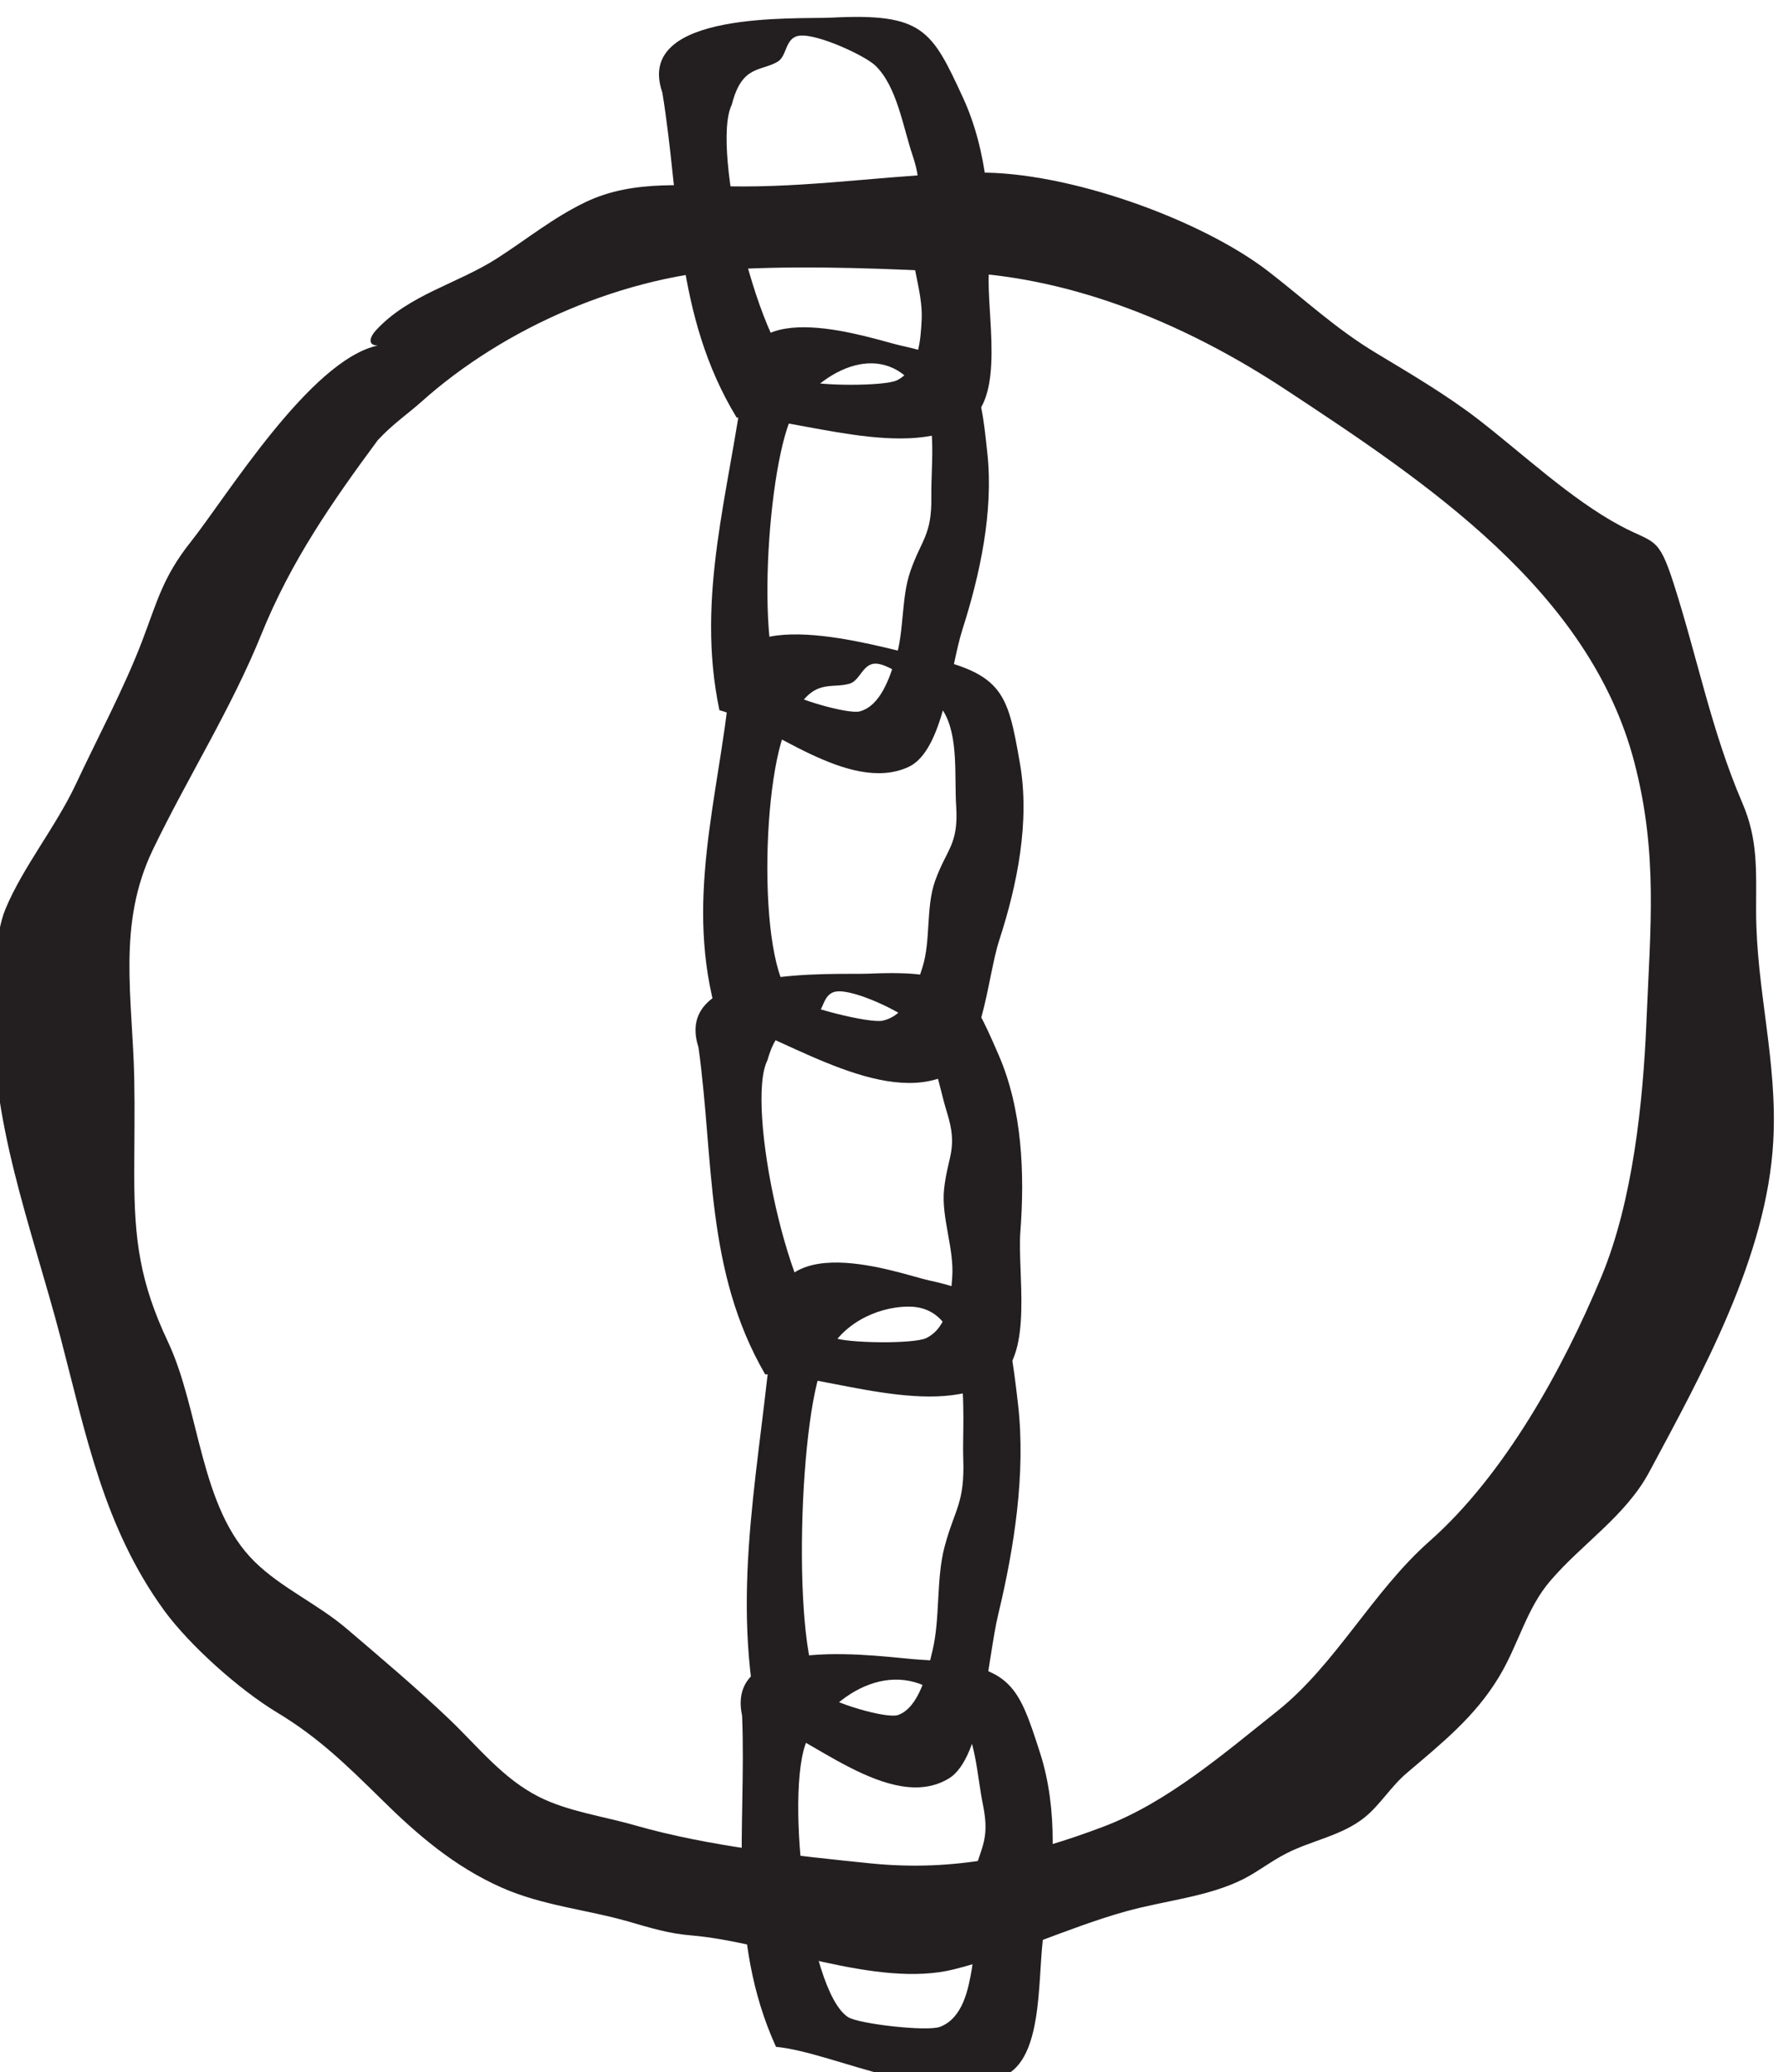 <?xml version="1.0" encoding="UTF-8" standalone="no"?>
<!-- Created with Inkscape (http://www.inkscape.org/) -->

<svg
   width="20.654"
   height="24"
   viewBox="0 0 5.465 6.35"
   version="1.1"
   id="svg25867"
   inkscape:version="1.2.1 (9c6d41e4, 2022-07-14)"
   sodipodi:docname="blood_on_the_altar.svg"
   xmlns:inkscape="http://www.inkscape.org/namespaces/inkscape"
   xmlns:sodipodi="http://sodipodi.sourceforge.net/DTD/sodipodi-0.dtd"
   xmlns="http://www.w3.org/2000/svg"
   xmlns:svg="http://www.w3.org/2000/svg">
  <sodipodi:namedview
     id="namedview25869"
     pagecolor="#505050"
     bordercolor="#eeeeee"
     borderopacity="1"
     inkscape:showpageshadow="0"
     inkscape:pageopacity="0"
     inkscape:pagecheckerboard="0"
     inkscape:deskcolor="#505050"
     inkscape:document-units="mm"
     showgrid="false"
     inkscape:zoom="0.70199214"
     inkscape:cx="51.282625"
     inkscape:cy="314.81834"
     inkscape:window-width="1390"
     inkscape:window-height="938"
     inkscape:window-x="0"
     inkscape:window-y="25"
     inkscape:window-maximized="0"
     inkscape:current-layer="layer1" />
  <defs
     id="defs25864">
    <clipPath
       clipPathUnits="userSpaceOnUse"
       id="clipPath10973">
      <path
         d="m 55.717,119.012 h 24.7 v 24.7 h -24.7 z"
         id="path10971" />
    </clipPath>
  </defs>
  <g
     inkscape:label="Layer 1"
     inkscape:groupmode="layer"
     id="layer1"
     transform="translate(-91.504,-65.312)">
    <g
       id="g10967"
       transform="matrix(0.277,0,0,-0.277,75.27,104.922)">
      <g
         id="g10969"
         clip-path="url(#clipPath10973)">
        <g
           id="g10975"
           transform="translate(76.825,131.7)">
          <path
             d="m 0,0 c -0.037,-0.897 -0.151,-1.995 -0.5,-2.832 -0.428,-1.027 -1.077,-2.196 -1.9,-2.923 -0.632,-0.558 -1.037,-1.363 -1.684,-1.879 -0.588,-0.468 -1.215,-1.009 -1.915,-1.276 -0.854,-0.325 -1.652,-0.503 -2.578,-0.411 -0.84,0.085 -1.805,0.189 -2.616,0.422 -0.346,0.1 -0.743,0.153 -1.064,0.316 -0.395,0.2 -0.665,0.546 -0.986,0.854 -0.363,0.347 -0.755,0.677 -1.139,1.005 -0.321,0.274 -0.723,0.451 -1.017,0.74 -0.611,0.598 -0.604,1.678 -0.963,2.439 -0.307,0.651 -0.371,1.123 -0.371,1.836 0,0.357 0.007,0.715 0,1.072 -0.019,0.903 -0.191,1.707 0.206,2.533 0.389,0.807 0.868,1.56 1.202,2.386 0.327,0.807 0.782,1.462 1.286,2.144 0.163,0.177 0.341,0.298 0.485,0.427 0.907,0.812 2.242,1.412 3.558,1.47 0.798,0.036 1.608,0 2.403,-0.039 C -6.312,8.222 -5.065,7.693 -3.994,6.987 -2.438,5.962 -0.628,4.76 -0.134,2.862 0.129,1.853 0.043,1.04 0,0 M 1.213,1.223 C 1.213,1.675 1.235,2.01 1.06,2.415 0.718,3.211 0.564,4.021 0.3,4.843 0.13,5.374 0.084,5.28 -0.289,5.48 -0.838,5.775 -1.365,6.273 -1.863,6.658 -2.216,6.93 -2.614,7.163 -2.992,7.391 -3.439,7.66 -3.77,7.974 -4.181,8.292 -4.933,8.873 -6.408,9.401 -7.4,9.387 -8.267,9.374 -9.113,9.234 -9.998,9.234 c -0.603,0 -1.198,0.088 -1.743,-0.174 -0.357,-0.172 -0.641,-0.405 -0.975,-0.62 -0.443,-0.285 -0.979,-0.402 -1.344,-0.799 -0.059,-0.064 -0.102,-0.165 0.021,-0.167 -0.748,-0.162 -1.67,-1.67 -2.069,-2.173 -0.31,-0.39 -0.372,-0.663 -0.539,-1.1 -0.199,-0.521 -0.493,-1.069 -0.734,-1.584 -0.222,-0.471 -0.582,-0.911 -0.776,-1.375 -0.12,-0.288 -0.119,-0.752 -0.132,-1.06 -0.052,-1.262 0.417,-2.454 0.737,-3.671 0.283,-1.078 0.479,-2.11 1.15,-3.033 0.279,-0.382 0.825,-0.873 1.253,-1.131 0.447,-0.27 0.753,-0.566 1.147,-0.954 0.4,-0.396 0.812,-0.749 1.332,-0.98 0.452,-0.201 0.943,-0.244 1.403,-0.376 0.239,-0.069 0.446,-0.134 0.696,-0.154 0.887,-0.074 2.051,-0.588 2.906,-0.376 0.635,0.158 1.263,0.463 1.905,0.642 0.435,0.121 0.914,0.161 1.303,0.359 0.161,0.082 0.307,0.199 0.478,0.285 0.283,0.144 0.616,0.195 0.867,0.401 0.163,0.133 0.288,0.34 0.458,0.484 0.383,0.327 0.756,0.621 1.025,1.07 0.214,0.356 0.3,0.749 0.564,1.057 0.352,0.412 0.834,0.718 1.095,1.204 0.588,1.097 1.303,2.385 1.373,3.661 0.049,0.887 -0.19,1.677 -0.19,2.553"
             style="fill:#231f20;fill-opacity:1;fill-rule:nonzero;stroke:none"
             id="path10977" />
        </g>
        <g
           id="g10979"
           transform="translate(69.367,122.187)">
          <path
             d="m 0,0 c -0.064,-0.308 0.046,-0.664 -0.007,-0.975 -0.038,-0.219 -0.097,-0.544 -0.353,-0.641 -0.145,-0.054 -0.899,0.033 -1.015,0.107 -0.463,0.292 -0.723,2.663 -0.427,3.118 0.393,0.604 1.114,0.896 1.633,0.259 C 0.038,1.613 0.048,1.172 0.116,0.842 0.201,0.426 0.076,0.365 0,0 m 0.748,1.415 c -0.251,0.781 -0.325,0.976 -1.334,1.032 -0.376,0.021 -2.165,0.318 -1.963,-0.62 0.05,-1.253 -0.174,-2.456 0.375,-3.664 0.647,-0.059 1.849,-0.706 2.56,-0.303 0.414,0.235 0.329,1.148 0.407,1.587 0.112,0.631 0.156,1.344 -0.045,1.968"
             style="fill:#231f20;fill-opacity:1;fill-rule:nonzero;stroke:none"
             id="path10981" />
        </g>
        <g
           id="g10983"
           transform="translate(69.058,125.882)">
          <path
             d="m 0,0 c -0.094,-0.355 -0.047,-0.787 -0.133,-1.147 -0.06,-0.253 -0.151,-0.63 -0.38,-0.713 -0.128,-0.047 -0.751,0.142 -0.839,0.242 -0.351,0.398 -0.261,3.221 0.046,3.72 0.137,0.34 0.536,0.555 0.907,0.556 C 0.336,2.661 0.19,1.435 0.207,0.978 0.225,0.479 0.112,0.421 0,0 m 0.813,1.579 c -0.11,0.949 -0.147,1.187 -0.988,1.37 -0.313,0.068 -1.778,0.624 -1.73,-0.504 -0.121,-1.481 -0.465,-2.872 -0.161,-4.356 0.537,-0.145 1.463,-1.045 2.113,-0.652 0.378,0.228 0.425,1.312 0.548,1.82 0.176,0.73 0.306,1.564 0.218,2.322"
             style="fill:#231f20;fill-opacity:1;fill-rule:nonzero;stroke:none"
             id="path10985" />
        </g>
        <g
           id="g10987"
           transform="translate(69.053,129.84)">
          <path
             d="m 0,0 c -0.033,-0.313 0.113,-0.658 0.09,-0.974 -0.016,-0.222 -0.041,-0.552 -0.287,-0.674 -0.139,-0.068 -0.898,-0.056 -1.021,0.005 -0.49,0.246 -0.985,2.588 -0.736,3.07 0.122,0.441 0.326,0.363 0.516,0.471 0.112,0.064 0.087,0.269 0.249,0.289 0.2,0.024 0.724,-0.229 0.834,-0.34 C -0.123,1.613 -0.069,1.174 0.031,0.852 0.158,0.445 0.04,0.372 0,0 M 0.603,1.486 C 0.275,2.241 0.183,2.428 -0.828,2.384 -1.203,2.368 -3.013,2.487 -2.718,1.57 c 0.174,-1.245 0.071,-2.468 0.738,-3.619 0.65,0.005 1.911,-0.521 2.578,-0.048 0.389,0.276 0.212,1.178 0.246,1.624 0.049,0.641 0.022,1.356 -0.241,1.959"
             style="fill:#231f20;fill-opacity:1;fill-rule:nonzero;stroke:none"
             id="path10989" />
        </g>
        <g
           id="g10991"
           transform="translate(68.692,140.433)">
          <path
             d="m 0,0 c -0.026,-0.312 0.128,-0.655 0.113,-0.97 -0.011,-0.221 -0.029,-0.55 -0.272,-0.673 -0.137,-0.069 -0.897,-0.064 -1.022,-0.003 -0.496,0.24 -1.046,2.57 -0.807,3.052 0.111,0.44 0.317,0.365 0.505,0.474 0.111,0.064 0.08,0.268 0.243,0.289 0.199,0.025 0.729,-0.222 0.842,-0.332 C -0.161,1.606 -0.096,1.169 0.011,0.849 0.148,0.445 0.031,0.371 0,0 M 0.569,1.486 C 0.223,2.235 0.126,2.42 -0.884,2.369 -1.259,2.349 -3.073,2.453 -2.757,1.542 c 0.204,-1.239 0.13,-2.458 0.823,-3.599 0.651,0.01 1.925,-0.504 2.581,-0.027 0.383,0.277 0.185,1.175 0.209,1.62 0.034,0.638 -0.01,1.351 -0.287,1.95"
             style="fill:#231f20;fill-opacity:1;fill-rule:nonzero;stroke:none"
             id="path10993" />
        </g>
        <g
           id="g10995"
           transform="translate(68.68,136.677)">
          <path
             d="m 0,0 c -0.103,-0.296 -0.067,-0.663 -0.162,-0.963 -0.066,-0.212 -0.167,-0.526 -0.398,-0.588 -0.129,-0.035 -0.747,0.147 -0.832,0.235 -0.341,0.348 -0.179,2.725 0.141,3.137 0.398,0.512 1.079,0.735 1.408,0.047 C 0.289,1.59 0.227,1.152 0.232,0.818 0.237,0.396 0.122,0.351 0,0 M 0.852,1.303 C 0.767,2.108 0.736,2.31 -0.1,2.495 -0.41,2.563 -1.86,3.086 -1.841,2.132 -2,0.887 -2.379,-0.274 -2.113,-1.538 c 0.533,-0.141 1.435,-0.934 2.094,-0.627 0.385,0.179 0.459,1.092 0.594,1.517 0.195,0.609 0.346,1.308 0.277,1.951"
             style="fill:#231f20;fill-opacity:1;fill-rule:nonzero;stroke:none"
             id="path10997" />
        </g>
        <g
           id="g10999"
           transform="translate(68.955,133.254)">
          <path
             d="m 0,0 c -0.107,-0.296 -0.046,-0.664 -0.143,-0.965 -0.067,-0.211 -0.17,-0.525 -0.438,-0.585 -0.151,-0.033 -0.885,0.157 -0.99,0.246 -0.419,0.354 -0.347,2.74 0.009,3.147 0.222,0.399 0.403,0.276 0.613,0.335 0.124,0.036 0.148,0.241 0.31,0.221 C -0.439,2.375 0.01,2.007 0.091,1.873 0.261,1.592 0.21,1.154 0.232,0.818 0.258,0.394 0.126,0.351 0,0 M 0.937,1.298 C 0.796,2.106 0.751,2.309 -0.242,2.505 -0.61,2.578 -2.341,3.12 -2.271,2.163 -2.396,0.915 -2.784,-0.246 -2.408,-1.518 c 0.633,-0.148 1.734,-0.955 2.494,-0.655 0.443,0.175 0.484,1.091 0.623,1.515 0.198,0.61 0.341,1.31 0.228,1.956"
             style="fill:#231f20;fill-opacity:1;fill-rule:nonzero;stroke:none"
             id="path11001" />
        </g>
      </g>
    </g>
  </g>
</svg>
